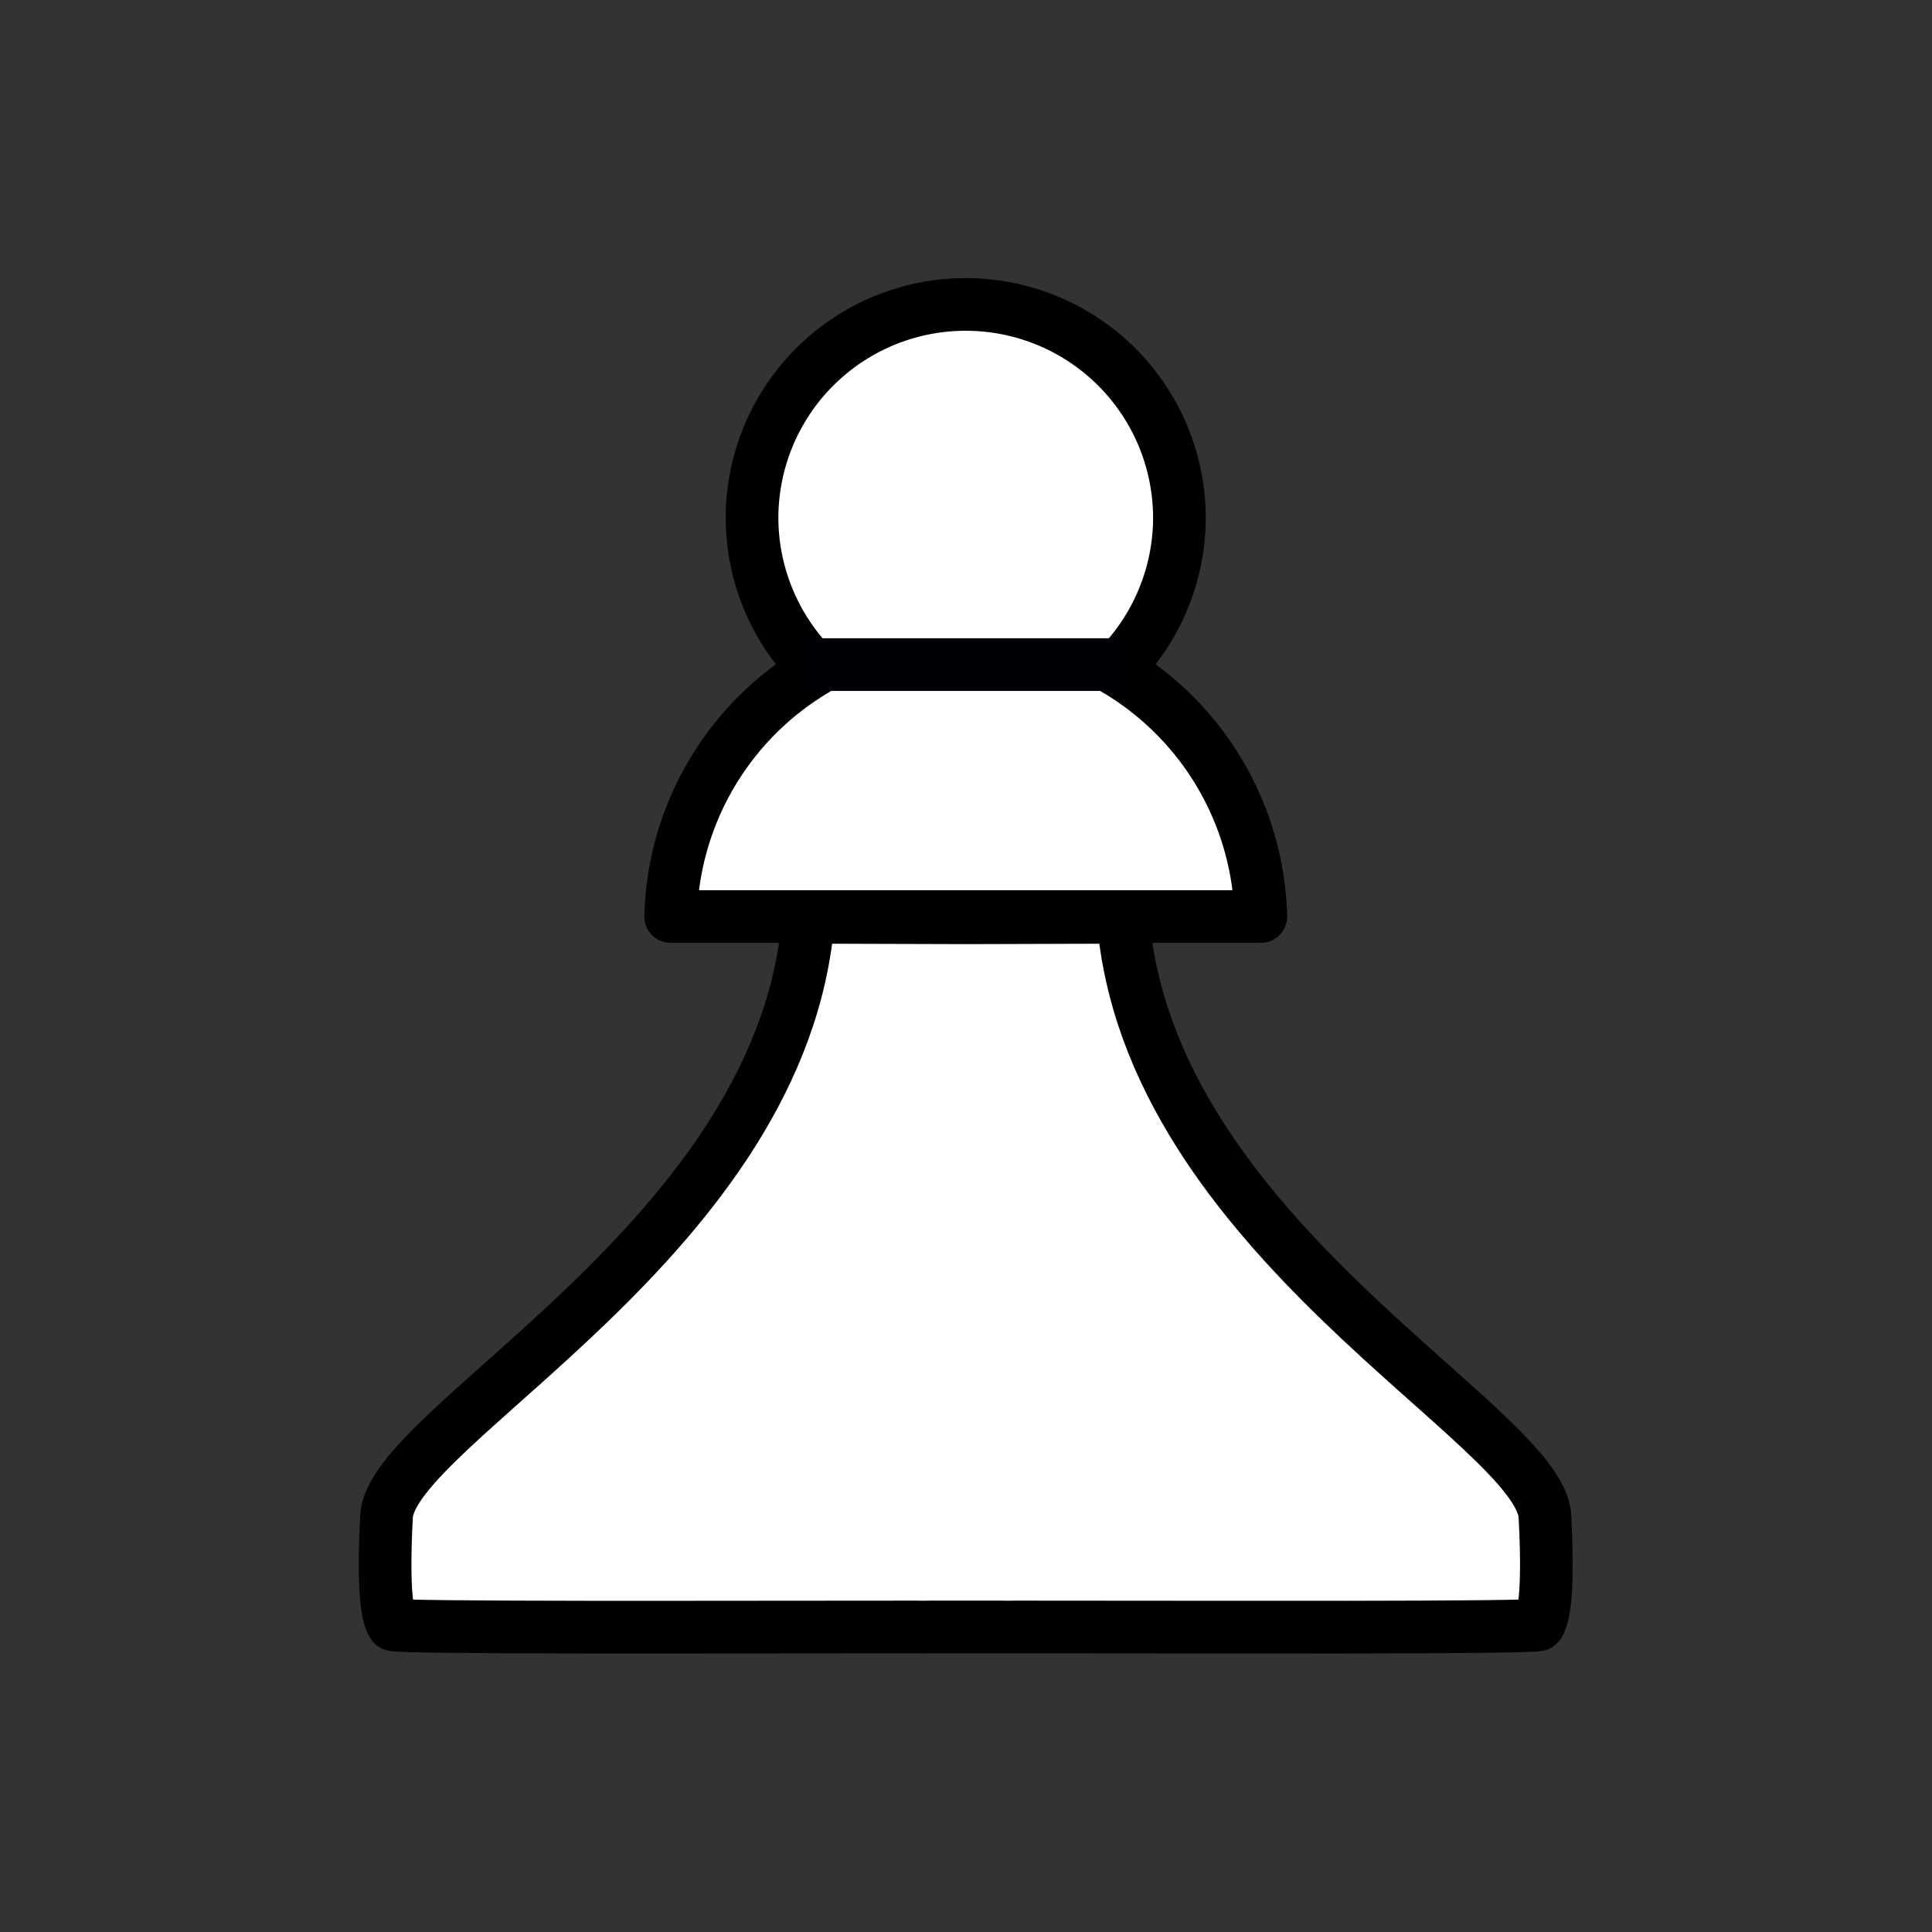 <?xml version="1.0" encoding="UTF-8" standalone="no"?>
<!-- Created with Inkscape (http://www.inkscape.org/) -->

<svg
   xmlns:dc="http://purl.org/dc/elements/1.1/"
   xmlns:cc="http://creativecommons.org/ns#"
   xmlns:rdf="http://www.w3.org/1999/02/22-rdf-syntax-ns#"
   xmlns:svg="http://www.w3.org/2000/svg"
   xmlns="http://www.w3.org/2000/svg"
   xmlns:sodipodi="http://sodipodi.sourceforge.net/DTD/sodipodi-0.dtd"
   xmlns:inkscape="http://www.inkscape.org/namespaces/inkscape"
   width="512"
   height="512"
   viewBox="0 0 512 512"
   version="1.1"
   id="svg5"
   sodipodi:docname="begebies-pieceset.svg"
   inkscape:version="0.92.5 (2060ec1f9f, 2020-04-08)"
   inkscape:export-filename="C:\Users\scott\OneDrive\Documents\Coding\Projects\Current\js-chess\assets\images\begebies-bishop-1.png"
   inkscape:export-xdpi="96"
   inkscape:export-ydpi="96">
  <rect x="0" y="0" width="512" height="512" fill="#333333" stroke="none"/>
  <sodipodi:namedview
     id="namedview7"
     pagecolor="#ffffff"
     bordercolor="#666666"
     borderopacity="1.0"
     inkscape:pageshadow="2"
     inkscape:pageopacity="0.0"
     inkscape:pagecheckerboard="0"
     inkscape:document-units="px"
     showgrid="false"
     inkscape:zoom="0.25"
     inkscape:cx="991.27126"
     inkscape:cy="-775.64243"
     inkscape:window-width="1848"
     inkscape:window-height="1016"
     inkscape:window-x="72"
     inkscape:window-y="27"
     inkscape:window-maximized="1"
     inkscape:current-layer="layer1" />
  <defs
     id="defs2">
    <clipPath
       clipPathUnits="userSpaceOnUse"
       id="clipPath1217">
      <path
         inkscape:connector-curvature="0"
         style="fill:#000000;fill-opacity:1;stroke:#000000;stroke-width:20;stroke-linecap:square;stroke-linejoin:round;stroke-miterlimit:4;stroke-dasharray:none;stroke-opacity:1"
         d="m 1483.439,1857.941 c -51.963,0.088 -96.081,35.309 -103.869,82.928 h 0.059 a 103.901,26.539 0 0 0 -0.021,0.105 103.901,26.539 0 0 0 103.9,26.539 103.901,26.539 0 0 0 103.902,-26.539 103.901,26.539 0 0 0 -0.016,-0.105 h 0.053 c -0.079,-0.48 -0.166,-0.956 -0.252,-1.434 a 103.901,26.539 0 0 0 -0.066,-0.379 c -8.607,-46.744 -52.335,-81.093 -103.689,-81.115 z m 0.07,55.975 c 24.089,0 46.927,1.272 65.453,6.473 a 103.901,26.539 0 0 0 -65.455,-5.953 103.901,26.539 0 0 0 -64.094,5.66 c 18.264,-4.917 40.573,-6.152 64.096,-6.18 z"
         id="path1219" />
    </clipPath>
  </defs>
  <g
     inkscape:label="Layer 1"
     inkscape:groupmode="layer"
     id="layer1">
    <rect
       style="fill:#999999;fill-opacity:1;stroke:#ffffff;stroke-width:13.062;stroke-linecap:square;stroke-linejoin:round;stroke-miterlimit:4;stroke-dasharray:none;stroke-opacity:1"
       id="rect17437"
       width="561.5"
       height="3898.903"
       x="551.565"
       y="2.192" />
    <g
       id="g996"
       transform="translate(-113.81,174.288)">
      <path
         id="path2485-2"
         style="fill:#ffffff;fill-opacity:1;stroke:#000000;stroke-width:15;stroke-linecap:round;stroke-linejoin:round;stroke-miterlimit:4;stroke-dasharray:none;stroke-opacity:1"
         inkscape:transform-center-x="-2.0205424"
         inkscape:transform-center-y="-6.9278815"
         d="m 336.99,634.863 c 33.336,18.843 42.07,30.968 55.118,52.689 22.544,37.527 37.72,80.458 45.019,123.506 8.332,49.142 34.783,148.913 7.568,149.343 -94.195,1.488 -266.308,1.312 -276.227,1.47 -23.13,0.368 -8.462,-19.081 20.989,-66.408 21.556,-34.639 52.408,-63.771 69.16,-100.977 4.786,-10.63 -0.679,-26.272 -15.578,-14.678 -34.555,26.89 -22.79,8.339 -92.726,81.402 -3.9,4.074 -36.072,17.21 -35.22,5.237 0.27,-3.794 16.313,-19.91 5.258,-26.76 -8.378,-5.192 -13.362,19.727 -13.362,19.727 -11.379,15.524 -37.328,-8.348 -40.901,-26.341 -3.535,-17.802 -5.667,-34.097 4.714,-51.637 126.74,-214.152 72.918,-125.596 86.807,-195.018 3.404,-17.013 25.79,26.609 43.972,28.523 20.322,2.139 22.112,-32.596 38.667,-34.762 11.718,-1.533 21.262,29.525 22.026,31.648 56.928,12.853 55.352,13.768 74.715,23.035 z"
         sodipodi:nodetypes="csssssssssssssssscc"
         inkscape:connector-curvature="0" />
      <ellipse
         style="fill:#000000;fill-opacity:1;stroke:none;stroke-width:10;stroke-linecap:round;stroke-linejoin:round;stroke-miterlimit:4;stroke-dasharray:none;stroke-opacity:1"
         id="path11488"
         cx="89.328"
         cy="797.948"
         rx="8.252"
         ry="8.746" />
      <ellipse
         style="fill:#000000;fill-opacity:1;stroke:none;stroke-width:10;stroke-linecap:round;stroke-linejoin:round;stroke-miterlimit:4;stroke-dasharray:none;stroke-opacity:1"
         id="path11488-5"
         cx="169.367"
         cy="694.35"
         rx="12.85"
         ry="11.969" />
      <path
         id="path11804"
         style="fill:#000000;fill-opacity:1;stroke:#000000;stroke-width:5;stroke-linecap:round;stroke-linejoin:round;stroke-miterlimit:4;stroke-dasharray:none;stroke-opacity:1"
         d="m 163.224,679.362 a 18.549,22.609 83.736 0 0 -12.767,23.434 23.617,28.896 83.369 0 1 17.235,-17.8 23.617,28.896 83.369 0 1 21.92,-0.826 18.549,22.609 83.736 0 0 -26.389,-4.808 z"
         inkscape:connector-curvature="0" />
      <path
         id="path11804-7"
         style="fill:#000000;fill-opacity:1;stroke:#000000;stroke-width:5;stroke-linecap:round;stroke-linejoin:round;stroke-miterlimit:4;stroke-dasharray:none;stroke-opacity:1"
         d="m 176.809,611.962 a 18.095,30.594 87.745 0 0 -17.3,22.828 23.044,39.094 87.586 0 1 23.356,-17.34 23.044,39.094 87.586 0 1 29.704,-0.805 18.095,30.594 87.745 0 0 -35.759,-4.684 z"
         inkscape:connector-curvature="0" />
    </g>
    <g
       id="g2607"
       transform="translate(6.714,-53.106)">
      <path
         id="rect20200"
         style="fill:#ffffff;fill-opacity:1;stroke:#000000;stroke-width:15;stroke-linecap:square;stroke-linejoin:round;stroke-miterlimit:4;stroke-dasharray:none;stroke-opacity:1"
         d="m 172.942,1608.194 c -1.096,3.057 -2.207,5.976 -3.325,8.829 l -17.215,12.653 c 1.539,4.949 3.089,9.58 4.647,14.054 -26.517,45.737 -63.973,48.228 -144.611,21.762 l -30.607,22.173 1.026,44.457 38.983,-4.136 c 86.081,1.71 126.802,3.589 155.445,-40.449 28.642,44.039 69.363,42.16 155.445,40.449 l 38.985,4.136 1.026,-44.457 -30.609,-22.173 c -80.637,26.465 -118.092,23.975 -144.609,-21.76 1.559,-4.474 3.107,-9.107 4.646,-14.056 l -17.215,-12.653 c -1.117,-2.853 -2.227,-5.772 -3.323,-8.829 l -4.345,3.193 z"
         inkscape:connector-curvature="0" />
      <path
         style="fill:#ffffff;fill-opacity:1;stroke:#000000;stroke-width:15;stroke-linecap:butt;stroke-linejoin:miter;stroke-miterlimit:4;stroke-dasharray:none;stroke-opacity:1"
         d="m 74.867,1505.448 c 0,0 102.282,87.822 102.437,88.644 0.155,0.822 102.437,-88.644 102.437,-88.644 l -102.437,-146.575 z"
         id="path882"
         inkscape:connector-curvature="0"
         sodipodi:nodetypes="czccc" />
      <ellipse
         ry="29.614"
         rx="30.226"
         cy="1347.703"
         cx="177.286"
         id="path18132"
         style="fill:#ffffff;fill-opacity:1;stroke:#000000;stroke-width:15;stroke-linecap:square;stroke-linejoin:round;stroke-miterlimit:4;stroke-dasharray:none;stroke-opacity:1" />
      <path
         inkscape:connector-curvature="0"
         sodipodi:nodetypes="ccccccc"
         d="m 177.217,1543.616 c -51.963,0.088 -96.082,35.31 -103.87,82.929 h 4.76 c 17.698,-22.899 56.451,-26.904 99.179,-26.954 42.805,0 81.661,4.014 99.391,26.954 h 4.548 c -7.796,-47.667 -51.992,-82.906 -104.008,-82.929 z"
         style="fill:#ffffff;fill-opacity:1;stroke:#000000;stroke-width:15;stroke-linecap:square;stroke-linejoin:round;stroke-miterlimit:4;stroke-dasharray:none;stroke-opacity:1"
         id="path18510" />
      <ellipse
         ry="26.539"
         rx="103.901"
         cy="1626.649"
         cx="177.286"
         id="path19877"
         style="fill:#ffffff;fill-opacity:1;stroke:#000000;stroke-width:15;stroke-linecap:square;stroke-linejoin:round;stroke-miterlimit:4;stroke-dasharray:none;stroke-opacity:1" />
      <path
         inkscape:connector-curvature="0"
         d="m 174.476,1461.281 v 22.104 h -22.204 v 3.811 h 22.204 V 1509.3 h 3.827 v -22.104 H 200.507 v -3.811 h -22.204 v -22.104 z"
         style="fill:#ffffff;fill-opacity:1;stroke:#000000;stroke-width:15;stroke-linecap:square;stroke-linejoin:round;stroke-miterlimit:4;stroke-dasharray:none;stroke-opacity:1"
         id="rect20061" />
    </g>
    <g
       id="g1006"
       transform="matrix(0.928,0,0,0.929,49.862,-134.759)"
       style="stroke-width:16.161;stroke-miterlimit:4;stroke-dasharray:none">
      <rect
         style="fill:#ffffff;fill-opacity:1;stroke:#000000;stroke-width:16.161;stroke-linecap:square;stroke-linejoin:round;stroke-miterlimit:4;stroke-dasharray:none;stroke-opacity:1"
         id="rect26057"
         width="213.022"
         height="173.678"
         x="46.08"
         y="2276.454" />
      <path
         id="rect26271"
         style="fill:#ffffff;stroke:#000000;stroke-width:16.161;stroke-linecap:square;stroke-linejoin:round;stroke-miterlimit:4;stroke-dasharray:none"
         d="M 2.916,2246.855 H 302.266 l -17.916,25.634 H 20.832 Z"
         sodipodi:nodetypes="ccccc"
         inkscape:connector-curvature="0" />
      <path
         id="rect26273"
         style="fill:#ffffff;fill-opacity:1;stroke:#000000;stroke-width:16.161;stroke-linecap:square;stroke-linejoin:round;stroke-miterlimit:4;stroke-dasharray:none;stroke-opacity:1"
         d="m 2.916,2167.054 v 79.8 H 302.267 v -79.8 H 257.527 v 46.806 h -70.039 v -46.806 h -70.057 v 46.806 H 47.392 v -46.806 z"
         inkscape:connector-curvature="0" />
      <path
         id="path26586"
         style="fill:#ffffff;stroke:#000000;stroke-width:16.161;stroke-linecap:square;stroke-linejoin:round;stroke-miterlimit:4;stroke-dasharray:none"
         d="M 4.551,2482.803 H 300.631 l -17.72,-32.095 H 22.271 Z"
         sodipodi:nodetypes="ccccc"
         inkscape:connector-curvature="0" />
      <rect
         style="fill:#ffffff;fill-opacity:1;stroke:#000000;stroke-width:16.161;stroke-linecap:square;stroke-linejoin:round;stroke-miterlimit:4;stroke-dasharray:none;stroke-opacity:1"
         id="rect26588"
         width="295.052"
         height="45.161"
         x="5.065"
         y="2485.245" />
      <rect
         style="fill:#ffffff;fill-opacity:1;stroke:#000000;stroke-width:16.161;stroke-linecap:square;stroke-linejoin:round;stroke-miterlimit:4;stroke-dasharray:none;stroke-opacity:1"
         id="rect26590"
         width="355.456"
         height="36.501"
         x="-25.137"
         y="2528.898" />
    </g>
    <g
       id="g1042"
       transform="translate(-3.028,24.428)">
      <path
         sodipodi:nodetypes="ccccccc"
         inkscape:connector-curvature="0"
         id="path934"
         d="m 380.016,2606.784 c -56.161,-11.077 -115.998,-16.773 -176.382,-16.792 -60.397,0.075 -120.226,5.83 -176.357,16.964 l 23.431,53.366 c 53.807,-10.114 95.434,-11.754 152.926,-11.822 57.508,0.136 99.181,1.492 152.951,11.675 z"
         style="fill:#ffffff;fill-opacity:1;stroke:#000000;stroke-width:15;stroke-linecap:square;stroke-miterlimit:4;stroke-dasharray:none;stroke-opacity:1" />
      <path
         style="fill:#ffffff;fill-opacity:1;stroke:#000000;stroke-width:15;stroke-linecap:round;stroke-linejoin:round;stroke-miterlimit:4;stroke-dasharray:none;stroke-opacity:1"
         d="m 371.905,2762.515 c -53.579,11.077 -110.664,16.773 -168.271,16.792 -57.62,-0.075 -114.697,-5.83 -168.247,-16.964 l 22.353,-53.367 c 152.448,-44.38 153.888,-44.584 291.812,0.147 z"
         id="path980"
         inkscape:connector-curvature="0"
         sodipodi:nodetypes="cccccc" />
      <path
         style="fill:#ffffff;fill-opacity:1;stroke:#000000;stroke-width:15;stroke-linecap:square;stroke-miterlimit:4;stroke-dasharray:none;stroke-opacity:1"
         d="m 356.585,2660.176 a 417.04,205.064 0 0 0 -152.95,-14.339 417.04,205.064 0 0 0 -152.928,14.486 l 6.986,48.622 a 417.04,205.064 0 0 1 145.942,-13.146 417.04,205.064 0 0 1 145.916,13.325 z"
         id="path938"
         inkscape:connector-curvature="0" />
      <ellipse
         cx="203.647"
         cy="2761.42"
         rx="167.325"
         ry="24.118"
         id="path982"
         style="fill:#ffffff;fill-opacity:1;stroke:#000000;stroke-width:15;stroke-linecap:square;stroke-miterlimit:4;stroke-dasharray:none;stroke-opacity:1" />
      <path
         sodipodi:nodetypes="cccc"
         inkscape:connector-curvature="0"
         id="path984"
         d="m 23.548,2601.225 -4.846,-137.626 83.519,129.883 z"
         style="fill:#ffffff;fill-opacity:1;stroke:#000000;stroke-width:15;stroke-linecap:round;stroke-linejoin:round;stroke-miterlimit:4;stroke-dasharray:none;stroke-opacity:1" />
      <path
         style="fill:#ffffff;fill-opacity:1;stroke:#000000;stroke-width:15;stroke-linecap:round;stroke-linejoin:round;stroke-miterlimit:4;stroke-dasharray:none;stroke-opacity:1"
         d="m 102.22,2593.482 7.057,-162.398 62.675,157.601 z"
         id="path987"
         inkscape:connector-curvature="0"
         sodipodi:nodetypes="cccc" />
      <path
         style="fill:#ffffff;fill-opacity:1;stroke:#000000;stroke-width:15;stroke-linecap:round;stroke-linejoin:round;stroke-miterlimit:4;stroke-dasharray:none;stroke-opacity:1"
         d="m 382.016,2600.784 4.846,-135.626 -83.519,129.883 z"
         id="path993"
         inkscape:connector-curvature="0"
         sodipodi:nodetypes="cccc" />
      <path
         sodipodi:nodetypes="cccc"
         inkscape:connector-curvature="0"
         id="path995"
         d="m 303.344,2595.041 -7.057,-162.398 -62.675,157.601 z"
         style="fill:#ffffff;fill-opacity:1;stroke:#000000;stroke-width:15;stroke-linecap:round;stroke-linejoin:round;stroke-miterlimit:4;stroke-dasharray:none;stroke-opacity:1" />
      <path
         style="fill:#ffffff;fill-opacity:1;stroke:#000000;stroke-width:15;stroke-linecap:round;stroke-linejoin:round;stroke-miterlimit:4;stroke-dasharray:none;stroke-opacity:1"
         d="M 233.611,2590.244 200.696,2398.685 171.953,2588.685 Z"
         id="path1003"
         inkscape:connector-curvature="0"
         sodipodi:nodetypes="cccc" />
      <ellipse
         cy="2457.93"
         cx="15.795"
         id="path1009"
         style="fill:#ffffff;fill-opacity:1;stroke:#000000;stroke-width:15;stroke-linecap:round;stroke-linejoin:round;stroke-miterlimit:4;stroke-dasharray:none;stroke-opacity:1"
         rx="17.762"
         ry="17.778" />
      <ellipse
         style="fill:#ffffff;fill-opacity:1;stroke:#000000;stroke-width:15;stroke-linecap:round;stroke-linejoin:round;stroke-miterlimit:4;stroke-dasharray:none;stroke-opacity:1"
         id="circle1011"
         cx="107.754"
         cy="2424.832"
         rx="17.762"
         ry="17.778" />
      <ellipse
         transform="scale(-1,1)"
         style="fill:#ffffff;fill-opacity:1;stroke:#000000;stroke-width:15;stroke-linecap:round;stroke-linejoin:round;stroke-miterlimit:4;stroke-dasharray:none;stroke-opacity:1"
         id="circle1017"
         cx="-388.832"
         cy="2459.473"
         rx="17.762"
         ry="17.778" />
      <ellipse
         transform="scale(-1,1)"
         cy="2426.376"
         cx="-296.872"
         id="circle1019"
         style="fill:#ffffff;fill-opacity:1;stroke:#000000;stroke-width:15;stroke-linecap:round;stroke-linejoin:round;stroke-miterlimit:4;stroke-dasharray:none;stroke-opacity:1"
         rx="17.762"
         ry="17.778" />
      <ellipse
         cy="2398.467"
         cx="200.921"
         id="circle1027"
         style="fill:#ffffff;fill-opacity:1;stroke:#000000;stroke-width:15;stroke-linecap:round;stroke-linejoin:round;stroke-miterlimit:4;stroke-dasharray:none;stroke-opacity:1"
         rx="17.762"
         ry="17.778" />
    </g>
    <g
       style="fill:#000000;fill-opacity:1;stroke:#ffffff;stroke-width:23.119;stroke-miterlimit:4;stroke-dasharray:none;stroke-opacity:1"
       transform="matrix(0.865,0,0,0.865,603.243,718.177)"
       id="g1073">
      <path
         style="opacity:1;fill:#000000;fill-opacity:1;stroke:#ffffff;stroke-width:23.119;stroke-linecap:square;stroke-miterlimit:4;stroke-dasharray:none;stroke-opacity:1"
         d="m 470.051,2594.849 c -64.948,-12.798 -134.146,-19.38 -203.977,-19.402 -69.847,0.087 -139.036,6.736 -203.948,19.6 l 27.096,61.66 c 62.225,-11.685 110.365,-13.581 176.852,-13.659 66.505,0.157 114.698,1.723 176.881,13.489 z"
         id="path1045"
         inkscape:connector-curvature="0"
         sodipodi:nodetypes="ccccccc" />
      <path
         sodipodi:nodetypes="cccccc"
         inkscape:connector-curvature="0"
         id="path1047"
         d="m 460.671,2774.782 c -61.961,12.798 -127.977,19.38 -194.597,19.402 -66.635,-0.087 -132.642,-6.736 -194.57,-19.6 l 25.85,-61.66 c 176.299,-51.277 177.965,-51.513 337.466,0.17 z"
         style="opacity:1;fill:#000000;fill-opacity:1;stroke:#ffffff;stroke-width:23.119;stroke-linecap:round;stroke-linejoin:round;stroke-miterlimit:4;stroke-dasharray:none;stroke-opacity:1" />
      <path
         inkscape:connector-curvature="0"
         id="path1049"
         d="m 442.955,2656.538 a 482.287,236.933 0 0 0 -176.879,-16.568 482.287,236.933 0 0 0 -176.854,16.737 l 8.079,56.179 a 482.287,236.933 0 0 1 168.775,-15.189 482.287,236.933 0 0 1 168.745,15.396 z"
         style="opacity:1;fill:#000000;fill-opacity:1;stroke:#ffffff;stroke-width:23.119;stroke-linecap:square;stroke-miterlimit:4;stroke-dasharray:none;stroke-opacity:1" />
      <ellipse
         style="opacity:1;fill:#000000;fill-opacity:1;stroke:#ffffff;stroke-width:23.119;stroke-linecap:square;stroke-miterlimit:4;stroke-dasharray:none;stroke-opacity:1"
         id="ellipse1051"
         ry="27.866"
         rx="193.503"
         cy="2773.518"
         cx="266.089" />
      <path
         style="opacity:1;fill:#000000;fill-opacity:1;stroke:#ffffff;stroke-width:23.119;stroke-linecap:round;stroke-linejoin:round;stroke-miterlimit:4;stroke-dasharray:none;stroke-opacity:1"
         d="m 60.126,2593.048 -7.917,-186.744 96.585,173.176 z"
         id="path1053"
         inkscape:connector-curvature="0"
         sodipodi:nodetypes="cccc" />
      <path
         sodipodi:nodetypes="cccc"
         inkscape:connector-curvature="0"
         id="path1055"
         d="m 148.794,2579.48 19.726,-187.636 60.917,182.093 z"
         style="opacity:1;fill:#000000;fill-opacity:1;stroke:#ffffff;stroke-width:23.119;stroke-linecap:round;stroke-linejoin:round;stroke-miterlimit:4;stroke-dasharray:none;stroke-opacity:1" />
      <path
         sodipodi:nodetypes="cccc"
         inkscape:connector-curvature="0"
         id="path1057"
         d="m 470.051,2594.849 7.917,-186.744 -96.585,173.176 z"
         style="opacity:1;fill:#000000;fill-opacity:1;stroke:#ffffff;stroke-width:23.119;stroke-linecap:round;stroke-linejoin:round;stroke-miterlimit:4;stroke-dasharray:none;stroke-opacity:1" />
      <path
         style="opacity:1;fill:#000000;fill-opacity:1;stroke:#ffffff;stroke-width:23.119;stroke-linecap:round;stroke-linejoin:round;stroke-miterlimit:4;stroke-dasharray:none;stroke-opacity:1"
         d="m 381.383,2581.281 -19.726,-187.636 -60.917,182.093 z"
         id="path1059"
         inkscape:connector-curvature="0"
         sodipodi:nodetypes="cccc" />
      <path
         sodipodi:nodetypes="cccc"
         inkscape:connector-curvature="0"
         id="path1061"
         d="m 300.741,2575.739 -38.064,-221.329 -33.24,219.527 z"
         style="opacity:1;fill:#000000;fill-opacity:1;stroke:#ffffff;stroke-width:23.119;stroke-linecap:round;stroke-linejoin:round;stroke-miterlimit:4;stroke-dasharray:none;stroke-opacity:1" />
      <circle
         style="opacity:1;fill:#000000;fill-opacity:1;stroke:#ffffff;stroke-width:23.119;stroke-linecap:round;stroke-linejoin:round;stroke-miterlimit:4;stroke-dasharray:none;stroke-opacity:1"
         id="circle1063"
         cx="48.847"
         cy="2399.753"
         r="20.541" />
      <circle
         r="20.541"
         cy="2384.62"
         cx="166.758"
         id="circle1065"
         style="opacity:1;fill:#000000;fill-opacity:1;stroke:#ffffff;stroke-width:23.119;stroke-linecap:round;stroke-linejoin:round;stroke-miterlimit:4;stroke-dasharray:none;stroke-opacity:1" />
      <circle
         r="20.541"
         cy="2401.537"
         cx="-480.246"
         id="circle1067"
         style="opacity:1;fill:#000000;fill-opacity:1;stroke:#ffffff;stroke-width:23.119;stroke-linecap:round;stroke-linejoin:round;stroke-miterlimit:4;stroke-dasharray:none;stroke-opacity:1"
         transform="scale(-1,1)" />
      <circle
         style="opacity:1;fill:#000000;fill-opacity:1;stroke:#ffffff;stroke-width:23.119;stroke-linecap:round;stroke-linejoin:round;stroke-miterlimit:4;stroke-dasharray:none;stroke-opacity:1"
         id="circle1069"
         cx="-362.335"
         cy="2386.404"
         r="20.541"
         transform="scale(-1,1)" />
      <circle
         style="opacity:1;fill:#000000;fill-opacity:1;stroke:#ffffff;stroke-width:23.119;stroke-linecap:round;stroke-linejoin:round;stroke-miterlimit:4;stroke-dasharray:none;stroke-opacity:1"
         id="circle1071"
         cx="262.936"
         cy="2354.157"
         r="20.541" />
    </g>
    <g
       id="g2169"
       transform="translate(-54.118,2896.261)">
      <ellipse
         ry="76.074"
         rx="35.3"
         cy="172.308"
         cx="256"
         id="path1150"
         style="fill:#ffffff;fill-opacity:1;stroke:#000000;stroke-width:15;stroke-linecap:round;stroke-linejoin:round;stroke-miterlimit:4;stroke-dasharray:none;stroke-opacity:1" />
      <path
         id="path2158"
         style="fill:#ffffff;stroke:#000000;stroke-width:18.876;stroke-linecap:square;stroke-linejoin:round"
         d="m 265.68,348.092 c 37.211,106.006 91.214,78.683 114.749,20.832 32.052,-78.785 103.356,-115.83 76.12,-167.965 -27.236,-52.135 -92.042,-61.461 -144.749,-20.832 -52.707,40.63 -66.058,111.167 -46.12,167.965 z"
         sodipodi:nodetypes="sssss" />
      <path
         id="path1100"
         style="fill:#ffffff;stroke:#000000;stroke-width:18.876;stroke-linecap:square;stroke-linejoin:round"
         d="M 247.727,348.092 C 210.516,454.098 156.513,426.775 132.978,368.924 100.926,290.139 29.623,253.094 56.858,200.959 84.094,148.825 148.9,139.498 201.607,180.128 254.314,220.757 267.665,291.294 247.727,348.092 Z"
         sodipodi:nodetypes="sssss" />
      <g
         style="stroke-width:21.571;stroke-miterlimit:4;stroke-dasharray:none"
         transform="matrix(0.817,0,0,0.592,52.204,-1608.3)"
         id="g1123">
        <path
           sodipodi:nodetypes="ccccccc"
           inkscape:connector-curvature="0"
           id="path1075"
           d="m 439.074,3252.591 c -60.535,-11.928 -125.032,-18.063 -190.118,-18.083 -65.101,0.081 -129.589,6.278 -190.091,18.268 l 25.255,57.47 c 57.997,-10.891 102.866,-12.658 164.836,-12.731 61.986,0.147 106.905,1.606 164.863,12.573 z"
           style="opacity:1;fill:#ffffff;fill-opacity:1;stroke:#000000;stroke-width:21.571;stroke-linecap:square;stroke-miterlimit:4;stroke-dasharray:none;stroke-opacity:1" />
        <path
           style="opacity:1;fill:#ffffff;fill-opacity:1;stroke:#000000;stroke-width:21.571;stroke-linecap:round;stroke-linejoin:round;stroke-miterlimit:4;stroke-dasharray:none;stroke-opacity:1"
           d="m 430.331,3420.296 c -57.751,11.928 -119.282,18.063 -181.375,18.083 -62.107,-0.081 -123.63,-6.278 -181.35,-18.268 l 24.094,-57.47 c 164.32,-47.792 165.873,-48.012 314.537,0.158 z"
           id="path1077"
           inkscape:connector-curvature="0"
           sodipodi:nodetypes="cccccc" />
        <path
           style="opacity:1;fill:#ffffff;fill-opacity:1;stroke:#000000;stroke-width:21.571;stroke-linecap:square;stroke-miterlimit:4;stroke-dasharray:none;stroke-opacity:1"
           d="m 413.819,3310.088 a 449.518,220.832 0 0 0 -164.861,-15.442 449.518,220.832 0 0 0 -164.838,15.6 l 7.53,52.361 a 449.518,220.832 0 0 1 157.308,-14.157 449.518,220.832 0 0 1 157.28,14.35 z"
           id="path1079"
           inkscape:connector-curvature="0" />
        <ellipse
           cx="248.97"
           cy="3419.118"
           rx="180.356"
           ry="25.973"
           id="ellipse1081"
           style="opacity:1;fill:#ffffff;fill-opacity:1;stroke:#000000;stroke-width:21.571;stroke-linecap:square;stroke-miterlimit:4;stroke-dasharray:none;stroke-opacity:1" />
      </g>
      <path
         id="rect20061-3"
         style="fill:#ffffff;fill-opacity:1;stroke:#000000;stroke-width:15;stroke-linecap:square;stroke-linejoin:round;stroke-miterlimit:4;stroke-dasharray:none;stroke-opacity:1"
         d="m 254.501,46.706 v 17.403 h -17.397 v 3.001 h 17.397 v 17.403 h 2.998 v -17.403 h 17.397 v -3.001 H 257.499 V 46.706 Z"
         inkscape:connector-curvature="0" />
    </g>
    <g
       style="fill:#000000;fill-opacity:1;stroke:#ffffff;stroke-width:24.152;stroke-miterlimit:4;stroke-dasharray:none;stroke-opacity:1"
       transform="matrix(0.828,0,0,0.828,620.051,789.05)"
       id="g1215">
      <ellipse
         style="opacity:1;fill:#000000;fill-opacity:1;stroke:#ffffff;stroke-width:24.152;stroke-linecap:round;stroke-linejoin:round;stroke-miterlimit:4;stroke-dasharray:none;stroke-opacity:1"
         id="ellipse1195"
         cx="256"
         cy="3121.498"
         rx="28.059"
         ry="45.688" />
      <path
         style="opacity:1;fill:#000000;fill-opacity:1;stroke:#ffffff;stroke-width:24.152;stroke-linecap:round;stroke-linejoin:round;stroke-miterlimit:4;stroke-dasharray:none;stroke-opacity:1"
         d="m 138.881,3095.314 c -77.104,-6e-4 -139.609,56.766 -139.608,126.79 3.2838e-4,70.023 62.505,96.788 139.608,96.787 47.302,-0.049 91.359,8.153 117.055,-27.915 25.72,36.103 69.837,27.907 117.185,27.915 77.102,-6e-4 139.605,-26.765 139.605,-96.787 10e-4,-70.023 -62.502,-126.79 -139.605,-126.79 -47.303,0.048 -91.361,21.846 -117.057,57.915 -25.72,-36.103 -69.835,-57.906 -117.183,-57.915 z"
         id="path1197"
         inkscape:connector-curvature="0"
         sodipodi:nodetypes="ccccccccc" />
      <g
         id="g1207"
         transform="matrix(0.987,0,0,0.714,9.847,983.781)"
         style="fill:#000000;fill-opacity:1;stroke:#ffffff;stroke-width:28.761;stroke-miterlimit:4;stroke-dasharray:none;stroke-opacity:1">
        <path
           style="opacity:1;fill:#000000;fill-opacity:1;stroke:#ffffff;stroke-width:28.761;stroke-linecap:square;stroke-miterlimit:4;stroke-dasharray:none;stroke-opacity:1"
           d="m 439.074,3252.591 c -60.535,-11.928 -125.032,-18.063 -190.118,-18.083 -65.101,0.081 -129.589,6.278 -190.091,18.268 l 25.255,57.47 c 57.997,-10.891 102.866,-12.658 164.836,-12.731 61.986,0.147 106.905,1.606 164.863,12.573 z"
           id="path1199"
           inkscape:connector-curvature="0"
           sodipodi:nodetypes="ccccccc" />
        <path
           sodipodi:nodetypes="cccccc"
           inkscape:connector-curvature="0"
           id="path1201"
           d="m 430.331,3420.296 c -57.751,11.928 -119.282,18.063 -181.375,18.083 -62.107,-0.081 -123.63,-6.278 -181.35,-18.268 l 24.094,-57.47 c 164.32,-47.792 165.873,-48.012 314.537,0.158 z"
           style="opacity:1;fill:#000000;fill-opacity:1;stroke:#ffffff;stroke-width:28.761;stroke-linecap:round;stroke-linejoin:round;stroke-miterlimit:4;stroke-dasharray:none;stroke-opacity:1" />
        <path
           inkscape:connector-curvature="0"
           id="path1203"
           d="m 413.819,3310.088 a 449.518,220.832 0 0 0 -164.861,-15.442 449.518,220.832 0 0 0 -164.838,15.6 l 7.53,52.361 a 449.518,220.832 0 0 1 157.308,-14.157 449.518,220.832 0 0 1 157.28,14.35 z"
           style="opacity:1;fill:#000000;fill-opacity:1;stroke:#ffffff;stroke-width:28.761;stroke-linecap:square;stroke-miterlimit:4;stroke-dasharray:none;stroke-opacity:1" />
        <ellipse
           style="opacity:1;fill:#000000;fill-opacity:1;stroke:#ffffff;stroke-width:28.761;stroke-linecap:square;stroke-miterlimit:4;stroke-dasharray:none;stroke-opacity:1"
           id="ellipse1205"
           ry="25.973"
           rx="180.356"
           cy="3419.118"
           cx="248.97" />
      </g>
      <path
         style="fill:#000000;fill-opacity:1;stroke:#ffffff;stroke-width:24.152;stroke-linecap:butt;stroke-linejoin:miter;stroke-miterlimit:4;stroke-dasharray:none;stroke-opacity:1"
         d="m 256.054,3280.747 v -121.226 c 0,-16.8 -11.826,-21.779 -11.826,-21.779"
         id="path1209"
         inkscape:connector-curvature="0"
         sodipodi:nodetypes="csc" />
      <path
         sodipodi:nodetypes="csc"
         inkscape:connector-curvature="0"
         id="path1211"
         d="m 257.176,3292.017 v -133.058 c 0,-16.8 11.826,-21.779 11.826,-21.779"
         style="fill:#000000;fill-opacity:1;stroke:#ffffff;stroke-width:24.152;stroke-linecap:butt;stroke-linejoin:miter;stroke-miterlimit:4;stroke-dasharray:none;stroke-opacity:1" />
      <path
         inkscape:connector-curvature="0"
         d="m 254.189,3025.492 v 21.011 h -21.013 v 3.623 h 21.013 v 21.011 h 3.621 v -21.011 h 21.013 v -3.623 H 257.811 v -21.011 z"
         style="fill:#000000;fill-opacity:1;stroke:#ffffff;stroke-width:24.152;stroke-linecap:square;stroke-linejoin:round;stroke-miterlimit:4;stroke-dasharray:none;stroke-opacity:1"
         id="path1213" />
    </g>
    <g
       id="g1243"
       transform="matrix(1.12,0,0,1.12,-30.792,-30.773)"
       style="stroke-width:12.461;stroke-miterlimit:4;stroke-dasharray:none">
      <circle
         id="path13991"
         style="fill:#ffffff;fill-opacity:1;stroke:none;stroke-width:12.461;stroke-miterlimit:4;stroke-dasharray:none"
         cx="291.494"
         cy="185.905"
         r="1.09" />
      <path
         style="fill:#ffffff;fill-opacity:1;stroke:#000000;stroke-width:12.461;stroke-linecap:butt;stroke-linejoin:miter;stroke-miterlimit:4;stroke-dasharray:none;stroke-opacity:1"
         d="m 218.994,185.079 72.928,-0.324"
         id="path13993"
         inkscape:connector-curvature="0" />
      <path
         inkscape:connector-curvature="0"
         d="m 256,99.51 a 50.564,50.564 0 0 0 -50.564,50.564 50.564,50.564 0 0 0 15.069,35.83 69.916,69.916 0 0 0 -34.322,58.438 H 325.817 A 69.916,69.916 0 0 0 291.494,185.905 50.564,50.564 0 0 0 306.564,150.074 50.564,50.564 0 0 0 256,99.51 Z"
         style="fill:#ffffff;fill-opacity:1;stroke:#000000;stroke-width:12.461;stroke-linecap:round;stroke-linejoin:round;stroke-miterlimit:4;stroke-dasharray:none;stroke-opacity:1"
         id="path13698" />
      <path
         inkscape:connector-curvature="0"
         d="m 218.783,244.529 c -5.834,75.521 -98.697,120.116 -99.831,141.751 -0.916,17.467 0.178,23.727 1.501,25.62 0.59,0.844 80.694,0.532 123.686,0.542 0.996,0.044 2.362,0.017 3.665,-0.001 2.244,0.001 6.243,-0.008 8.197,-0.004 1.954,-0.004 5.952,0.006 8.197,0.004 1.303,0.019 2.668,0.045 3.663,0.001 42.992,-0.011 123.098,0.301 123.688,-0.542 1.323,-1.893 2.417,-8.153 1.501,-25.62 -1.134,-21.635 -93.997,-66.23 -99.831,-141.751 L 256,244.642 Z"
         style="fill:#ffffff;fill-opacity:1;stroke:#000000;stroke-width:12.461;stroke-linecap:square;stroke-linejoin:miter;stroke-miterlimit:4;stroke-dasharray:none;stroke-opacity:1"
         id="path14108" />
      <path
         inkscape:connector-curvature="0"
         id="path1222"
         d="m 217.988,184.734 76.023,7.7e-4"
         style="fill:none;stroke:#000004;stroke-width:12.461;stroke-linecap:butt;stroke-linejoin:miter;stroke-miterlimit:4;stroke-dasharray:none;stroke-opacity:1" />
    </g>
    <g
       style="fill:#000000;fill-opacity:1;stroke:#ffffff;stroke-width:16.614;stroke-miterlimit:4;stroke-dasharray:none;stroke-opacity:1"
       transform="matrix(1.204,0,0,1.204,507.818,452.732)"
       id="g927">
      <circle
         r="1.09"
         cy="185.905"
         cx="291.494"
         style="fill:#000000;fill-opacity:1;stroke:#ffffff;stroke-width:16.614;stroke-miterlimit:4;stroke-dasharray:none;stroke-opacity:1"
         id="circle917" />
      <path
         inkscape:connector-curvature="0"
         id="path919"
         d="m 218.994,185.079 72.928,-0.324"
         style="fill:#000000;fill-opacity:1;stroke:#ffffff;stroke-width:16.614;stroke-linecap:butt;stroke-linejoin:miter;stroke-miterlimit:4;stroke-dasharray:none;stroke-opacity:1" />
      <path
         id="path921"
         style="fill:#000000;fill-opacity:1;stroke:#ffffff;stroke-width:16.614;stroke-linecap:round;stroke-linejoin:round;stroke-miterlimit:4;stroke-dasharray:none;stroke-opacity:1"
         d="m 256,99.51 a 50.564,50.564 0 0 0 -50.564,50.564 50.564,50.564 0 0 0 15.069,35.83 69.916,69.916 0 0 0 -34.322,58.438 H 325.817 A 69.916,69.916 0 0 0 291.494,185.905 50.564,50.564 0 0 0 306.564,150.074 50.564,50.564 0 0 0 256,99.51 Z"
         inkscape:connector-curvature="0" />
      <path
         id="path923"
         style="fill:#000000;fill-opacity:1;stroke:#ffffff;stroke-width:16.614;stroke-linecap:square;stroke-linejoin:miter;stroke-miterlimit:4;stroke-dasharray:none;stroke-opacity:1"
         d="m 218.783,244.529 c -5.834,75.521 -98.697,120.116 -99.831,141.751 -0.916,17.467 0.178,23.727 1.501,25.62 0.59,0.844 80.694,0.532 123.686,0.542 0.996,0.044 2.362,0.017 3.665,-0.001 2.244,0.001 6.243,-0.008 8.197,-0.004 1.954,-0.004 5.952,0.006 8.197,0.004 1.303,0.019 2.668,0.045 3.663,0.001 42.992,-0.011 123.098,0.301 123.688,-0.542 1.323,-1.893 2.417,-8.153 1.501,-25.62 -1.134,-21.635 -93.997,-66.23 -99.831,-141.751 L 256,244.642 Z"
         inkscape:connector-curvature="0" />
      <path
         style="fill:#000000;fill-opacity:1;stroke:#ffffff;stroke-width:16.614;stroke-linecap:butt;stroke-linejoin:miter;stroke-miterlimit:4;stroke-dasharray:none;stroke-opacity:1"
         d="m 217.988,184.734 76.023,7.7e-4"
         id="path925"
         inkscape:connector-curvature="0" />
    </g>
    <g
       id="g1272"
       transform="translate(39,-21.887)">
      <path
         inkscape:connector-curvature="0"
         sodipodi:nodetypes="csssssssssssssssscc"
         d="m 868.989,1152.75 c 33.336,18.843 42.07,30.968 55.118,52.689 22.544,37.527 37.72,80.458 45.019,123.506 8.332,49.142 34.783,148.913 7.568,149.343 -94.195,1.488 -266.308,1.312 -276.227,1.47 -23.13,0.368 -8.462,-19.081 20.989,-66.408 21.556,-34.639 52.408,-63.771 69.16,-100.977 4.786,-10.63 -0.679,-26.272 -15.578,-14.678 -34.555,26.89 -22.79,8.339 -92.726,81.402 -3.9,4.074 -36.072,17.21 -35.22,5.238 0.27,-3.794 16.313,-19.91 5.258,-26.76 -8.378,-5.192 -13.362,19.727 -13.362,19.727 -11.379,15.524 -37.328,-8.348 -40.901,-26.341 -3.535,-17.802 -5.667,-34.097 4.714,-51.637 126.74,-214.152 72.918,-125.596 86.807,-195.018 3.404,-17.013 25.79,26.609 43.972,28.523 20.322,2.139 22.112,-32.596 38.667,-34.762 11.718,-1.533 21.262,29.525 22.026,31.648 56.928,12.853 55.352,13.768 74.715,23.035 z"
         inkscape:transform-center-y="-6.9278815"
         inkscape:transform-center-x="-2.0205424"
         style="fill:#000000;fill-opacity:1;stroke:#ffffff;stroke-width:20;stroke-linecap:round;stroke-linejoin:round;stroke-miterlimit:4;stroke-dasharray:none;stroke-opacity:1"
         id="path929" />
      <ellipse
         ry="8.746"
         rx="8.252"
         cy="1315.835"
         cx="621.327"
         id="ellipse931"
         style="fill:#ffffff;fill-opacity:1;stroke:none;stroke-width:10;stroke-linecap:round;stroke-linejoin:round;stroke-miterlimit:4;stroke-dasharray:none;stroke-opacity:1" />
      <ellipse
         ry="11.969"
         rx="12.85"
         cy="1212.237"
         cx="701.367"
         id="ellipse933"
         style="fill:#ffffff;fill-opacity:1;stroke:none;stroke-width:10;stroke-linecap:round;stroke-linejoin:round;stroke-miterlimit:4;stroke-dasharray:none;stroke-opacity:1" />
      <path
         inkscape:connector-curvature="0"
         d="m 695.224,1197.248 a 18.549,22.609 83.736 0 0 -12.767,23.434 23.617,28.896 83.369 0 1 17.235,-17.8 23.617,28.896 83.369 0 1 21.92,-0.826 18.549,22.609 83.736 0 0 -26.389,-4.808 z"
         style="fill:#ffffff;fill-opacity:1;stroke:#ffffff;stroke-width:10;stroke-linecap:round;stroke-linejoin:round;stroke-miterlimit:4;stroke-dasharray:none;stroke-opacity:1"
         id="path935" />
      <path
         id="path11804-7-3"
         style="fill:#000000;fill-opacity:1;stroke:#ffffff;stroke-width:10;stroke-linecap:round;stroke-linejoin:round;stroke-miterlimit:4;stroke-dasharray:none;stroke-opacity:1"
         d="m 703.303,1132.971 a 18.095,30.594 87.745 0 0 -17.3,22.828 23.044,39.094 87.586 0 1 23.356,-17.34 23.044,39.094 87.586 0 1 29.704,-0.805 18.095,30.594 87.745 0 0 -35.759,-4.684 z"
         inkscape:connector-curvature="0" />
    </g>
    <g
       id="g1020"
       transform="matrix(0.928,0,0,0.929,686.434,180.3)"
       style="fill:#000000;fill-opacity:1;stroke:#ffffff;stroke-width:1.077;stroke-opacity:1">
      <rect
         y="2276.454"
         x="46.08"
         height="173.678"
         width="213.022"
         id="rect1008"
         style="fill:#000000;fill-opacity:1;stroke:#ffffff;stroke-width:21.548;stroke-linecap:square;stroke-linejoin:round;stroke-miterlimit:4;stroke-dasharray:none;stroke-opacity:1" />
      <path
         inkscape:connector-curvature="0"
         sodipodi:nodetypes="ccccc"
         d="M 2.916,2246.855 H 302.266 l -17.916,25.634 H 20.832 Z"
         style="fill:#000000;fill-opacity:1;stroke:#ffffff;stroke-width:21.548;stroke-linecap:square;stroke-linejoin:round;stroke-miterlimit:4;stroke-dasharray:none;stroke-opacity:1"
         id="path1010" />
      <path
         inkscape:connector-curvature="0"
         d="m 2.916,2167.054 v 79.8 H 302.267 v -79.8 H 257.527 v 46.806 h -70.039 v -46.806 h -70.057 v 46.806 H 47.392 v -46.806 z"
         style="fill:#000000;fill-opacity:1;stroke:#ffffff;stroke-width:21.548;stroke-linecap:square;stroke-linejoin:round;stroke-miterlimit:4;stroke-dasharray:none;stroke-opacity:1"
         id="path1012" />
      <path
         inkscape:connector-curvature="0"
         sodipodi:nodetypes="ccccc"
         d="M 4.551,2482.803 H 300.631 l -17.72,-32.095 H 22.271 Z"
         style="fill:#000000;fill-opacity:1;stroke:#ffffff;stroke-width:21.548;stroke-linecap:square;stroke-linejoin:round;stroke-miterlimit:4;stroke-dasharray:none;stroke-opacity:1"
         id="path1014" />
      <rect
         y="2485.245"
         x="5.065"
         height="45.161"
         width="295.052"
         id="rect1016"
         style="fill:#000000;fill-opacity:1;stroke:#ffffff;stroke-width:21.548;stroke-linecap:square;stroke-linejoin:round;stroke-miterlimit:4;stroke-dasharray:none;stroke-opacity:1" />
      <rect
         y="2528.898"
         x="-25.137"
         height="36.501"
         width="355.456"
         id="rect1018"
         style="fill:#000000;fill-opacity:1;stroke:#ffffff;stroke-width:21.548;stroke-linecap:square;stroke-linejoin:round;stroke-miterlimit:4;stroke-dasharray:none;stroke-opacity:1" />
    </g>
    <g
       style="fill:#000000;fill-opacity:1;stroke:#ffffff;stroke-width:22.365;stroke-miterlimit:4;stroke-dasharray:none;stroke-opacity:1"
       transform="matrix(0.894,0,0,0.895,698.017,587.92)"
       id="g1058">
      <path
         inkscape:connector-curvature="0"
         d="m 127.139,1466.366 c -1.226,3.417 -2.47,6.679 -3.72,9.868 l -19.26,14.142 c 1.722,5.531 3.456,10.708 5.2,15.708 -29.668,51.12 -71.574,53.903 -161.792,24.323 l -34.243,24.783 1.148,49.689 43.614,-4.622 c 96.308,1.911 141.867,4.011 173.913,-45.209 32.045,49.222 77.604,47.121 173.913,45.209 l 43.616,4.622 1.148,-49.689 -34.246,-24.783 c -90.217,29.58 -132.122,26.797 -161.79,-24.321 1.744,-5.001 3.476,-10.178 5.197,-15.71 l -19.26,-14.142 c -1.25,-3.189 -2.491,-6.451 -3.718,-9.868 l -4.862,3.569 z"
         style="fill:#000000;fill-opacity:1;stroke:#ffffff;stroke-width:22.365;stroke-linecap:square;stroke-linejoin:round;stroke-miterlimit:4;stroke-dasharray:none;stroke-opacity:1"
         id="path1044" />
      <g
         id="g1056"
         transform="matrix(1.182,0,0,1.176,-24.055,-272.516)"
         style="fill:#000000;fill-opacity:1;stroke:#ffffff;stroke-width:18.969;stroke-miterlimit:4;stroke-dasharray:none;stroke-opacity:1">
        <path
           sodipodi:nodetypes="czccc"
           inkscape:connector-curvature="0"
           id="path1046"
           d="m 47.319,1381.218 c 0,0 83.718,83.481 83.845,84.262 0.127,0.782 83.845,-84.262 83.845,-84.262 l -83.845,-139.329 z"
           style="fill:#000000;fill-opacity:1;stroke:#ffffff;stroke-width:18.969;stroke-linecap:butt;stroke-linejoin:miter;stroke-miterlimit:4;stroke-dasharray:none;stroke-opacity:1" />
        <ellipse
           style="fill:#000000;fill-opacity:1;stroke:#ffffff;stroke-width:18.969;stroke-linecap:square;stroke-linejoin:round;stroke-miterlimit:4;stroke-dasharray:none;stroke-opacity:1"
           id="ellipse1048"
           cx="132"
           cy="1231.271"
           rx="28.604"
           ry="28.15" />
        <path
           id="path1050"
           style="fill:#000000;fill-opacity:1;stroke:#ffffff;stroke-width:18.969;stroke-linecap:square;stroke-linejoin:round;stroke-miterlimit:4;stroke-dasharray:none;stroke-opacity:1"
           d="m 131.934,1417.499 c -49.175,0.084 -90.927,33.565 -98.297,78.829 h 4.505 C 54.891,1474.562 91.565,1470.755 132,1470.707 c 40.508,0 77.28,3.816 94.059,25.621 h 4.304 c -7.378,-45.311 -49.203,-78.808 -98.428,-78.829 z"
           sodipodi:nodetypes="ccccccc"
           inkscape:connector-curvature="0" />
        <ellipse
           style="fill:#000000;fill-opacity:1;stroke:#ffffff;stroke-width:18.969;stroke-linecap:square;stroke-linejoin:round;stroke-miterlimit:4;stroke-dasharray:none;stroke-opacity:1"
           id="ellipse1052"
           cx="132"
           cy="1496.427"
           rx="98.326"
           ry="25.227" />
        <path
           id="path1054"
           style="fill:#000000;fill-opacity:1;stroke:#ffffff;stroke-width:18.969;stroke-linecap:square;stroke-linejoin:round;stroke-miterlimit:4;stroke-dasharray:none;stroke-opacity:1"
           d="m 129.341,1339.235 v 21.011 H 108.328 v 3.623 h 21.013 v 21.011 h 3.621 v -21.011 h 21.013 v -3.623 h -21.013 v -21.011 z"
           inkscape:connector-curvature="0" />
      </g>
    </g>
    <rect
       y="2.192"
       x="1197.065"
       height="3900.903"
       width="561.5"
       id="rect1031"
       style="fill:#999999;fill-opacity:1;stroke:#ffffff;stroke-width:13.062;stroke-linecap:square;stroke-linejoin:round;stroke-miterlimit:4;stroke-dasharray:none;stroke-opacity:1" />
    <g
       id="g985"
       transform="matrix(1.12,0,0,1.121,1178.897,430.775)"
       style="fill:#000000;fill-opacity:1;stroke:#000000;stroke-width:12.461;stroke-miterlimit:4;stroke-dasharray:none;stroke-opacity:1"
       inkscape:export-xdpi="96"
       inkscape:export-ydpi="96">
      <circle
         id="circle975"
         style="fill:#000000;fill-opacity:1;stroke:#000000;stroke-width:12.461;stroke-miterlimit:4;stroke-dasharray:none;stroke-opacity:1"
         cx="291.494"
         cy="185.905"
         r="1.09" />
      <path
         style="fill:#000000;fill-opacity:1;stroke:#000000;stroke-width:12.461;stroke-linecap:butt;stroke-linejoin:miter;stroke-miterlimit:4;stroke-dasharray:none;stroke-opacity:1"
         d="m 218.994,185.079 72.928,-0.324"
         id="path977"
         inkscape:connector-curvature="0" />
      <path
         inkscape:connector-curvature="0"
         d="m 256,99.51 a 50.564,50.564 0 0 0 -50.564,50.564 50.564,50.564 0 0 0 15.069,35.83 69.916,69.916 0 0 0 -34.322,58.438 H 325.817 A 69.916,69.916 0 0 0 291.494,185.905 50.564,50.564 0 0 0 306.564,150.074 50.564,50.564 0 0 0 256,99.51 Z"
         style="fill:#000000;fill-opacity:1;stroke:#000000;stroke-width:12.461;stroke-linecap:round;stroke-linejoin:round;stroke-miterlimit:4;stroke-dasharray:none;stroke-opacity:1"
         id="path979" />
      <path
         inkscape:connector-curvature="0"
         d="m 218.783,244.529 c -5.834,75.521 -98.697,120.116 -99.831,141.751 -0.916,17.467 0.178,23.727 1.501,25.62 0.59,0.844 80.694,0.532 123.686,0.542 0.996,0.044 2.362,0.017 3.665,-0.001 2.244,0.001 6.243,-0.008 8.197,-0.004 1.954,-0.004 5.952,0.006 8.197,0.004 1.303,0.019 2.668,0.045 3.663,0.001 42.992,-0.011 123.098,0.301 123.688,-0.542 1.323,-1.893 2.417,-8.153 1.501,-25.62 -1.134,-21.635 -93.997,-66.23 -99.831,-141.751 L 256,244.642 Z"
         style="fill:#000000;fill-opacity:1;stroke:#000000;stroke-width:12.461;stroke-linecap:square;stroke-linejoin:miter;stroke-miterlimit:4;stroke-dasharray:none;stroke-opacity:1"
         id="path981" />
      <path
         inkscape:connector-curvature="0"
         id="path983"
         d="m 217.988,184.734 76.023,7.7e-4"
         style="fill:#000000;fill-opacity:1;stroke:#000000;stroke-width:12.461;stroke-linecap:butt;stroke-linejoin:miter;stroke-miterlimit:4;stroke-dasharray:none;stroke-opacity:1" />
    </g>
    <g
       id="g1398"
       transform="translate(2.46,-21.664)">
      <path
         id="path988"
         style="fill:#000000;fill-opacity:1;stroke:#000000;stroke-width:15;stroke-linecap:round;stroke-linejoin:round;stroke-miterlimit:4;stroke-dasharray:none;stroke-opacity:1"
         inkscape:transform-center-x="-2.0205424"
         inkscape:transform-center-y="-6.9278815"
         d="m 1553.456,1131.026 c 33.336,18.843 42.07,30.968 55.118,52.689 22.544,37.527 37.72,80.458 45.019,123.506 8.332,49.142 34.783,148.913 7.568,149.343 -94.195,1.488 -266.308,1.312 -276.227,1.47 -23.13,0.368 -8.463,-19.081 20.989,-66.408 21.556,-34.639 52.408,-63.771 69.16,-100.977 4.786,-10.63 -0.679,-26.272 -15.578,-14.678 -34.555,26.89 -22.79,8.339 -92.726,81.402 -3.9,4.074 -36.072,17.21 -35.22,5.238 0.27,-3.794 16.313,-19.91 5.258,-26.76 -8.378,-5.192 -13.362,19.727 -13.362,19.727 -11.379,15.524 -37.328,-8.348 -40.901,-26.341 -3.535,-17.802 -5.667,-34.097 4.714,-51.637 126.74,-214.152 72.918,-125.596 86.807,-195.018 3.404,-17.013 25.79,26.609 43.972,28.523 20.322,2.139 22.112,-32.596 38.667,-34.762 11.719,-1.533 21.262,29.525 22.026,31.648 56.928,12.853 55.352,13.768 74.715,23.035 z"
         sodipodi:nodetypes="csssssssssssssssscc"
         inkscape:connector-curvature="0" />
      <ellipse
         style="fill:#ffffff;fill-opacity:1;stroke:none;stroke-width:10;stroke-linecap:round;stroke-linejoin:round;stroke-miterlimit:4;stroke-dasharray:none;stroke-opacity:1"
         id="ellipse990"
         cx="1305.794"
         cy="1294.111"
         rx="8.252"
         ry="8.746" />
      <ellipse
         style="fill:#ffffff;fill-opacity:1;stroke:none;stroke-width:10;stroke-linecap:round;stroke-linejoin:round;stroke-miterlimit:4;stroke-dasharray:none;stroke-opacity:1"
         id="ellipse992"
         cx="1385.834"
         cy="1190.513"
         rx="12.85"
         ry="11.969" />
      <path
         id="path994"
         style="fill:#ffffff;fill-opacity:1;stroke:#ffffff;stroke-width:5;stroke-linecap:round;stroke-linejoin:round;stroke-miterlimit:4;stroke-dasharray:none;stroke-opacity:1"
         d="m 1379.691,1175.524 a 18.549,22.609 83.736 0 0 -12.767,23.434 23.617,28.896 83.369 0 1 17.235,-17.8 23.617,28.896 83.369 0 1 21.92,-0.826 18.549,22.609 83.736 0 0 -26.389,-4.808 z"
         inkscape:connector-curvature="0" />
      <path
         inkscape:connector-curvature="0"
         d="m 1387.416,1110.311 a 23.218,30.617 85.563 0 0 -17.3,29.314 29.565,39.128 85.278 0 1 23.355,-22.266 29.565,39.128 85.278 0 1 29.704,-1.033 23.218,30.617 85.563 0 0 -35.759,-6.014 z"
         style="fill:#ffffff;fill-opacity:1;stroke:#ffffff;stroke-width:5;stroke-linecap:round;stroke-linejoin:round;stroke-miterlimit:4;stroke-dasharray:none;stroke-opacity:1"
         id="path996" />
    </g>
    <g
       id="g1030">
      <g
         id="g1013"
         transform="matrix(0.928,0,0,0.929,1325.001,194.186)"
         style="fill:#000000;fill-opacity:1;stroke:#000000;stroke-width:16.161;stroke-miterlimit:4;stroke-dasharray:none;stroke-opacity:1">
        <rect
           y="2276.454"
           x="46.08"
           height="173.678"
           width="213.022"
           id="rect1000"
           style="fill:#000000;fill-opacity:1;stroke:#000000;stroke-width:16.161;stroke-linecap:square;stroke-linejoin:round;stroke-miterlimit:4;stroke-dasharray:none;stroke-opacity:1" />
        <path
           inkscape:connector-curvature="0"
           sodipodi:nodetypes="ccccc"
           d="M 2.916,2246.855 H 302.266 l -17.916,25.634 H 20.832 Z"
           style="fill:#000000;fill-opacity:1;stroke:#000000;stroke-width:16.161;stroke-linecap:square;stroke-linejoin:round;stroke-miterlimit:4;stroke-dasharray:none;stroke-opacity:1"
           id="path1002" />
        <path
           inkscape:connector-curvature="0"
           d="m 2.916,2167.054 v 79.8 H 302.267 v -79.8 H 257.527 v 46.806 h -70.039 v -46.806 h -70.057 v 46.806 H 47.392 v -46.806 z"
           style="fill:#000000;fill-opacity:1;stroke:#000000;stroke-width:16.161;stroke-linecap:square;stroke-linejoin:round;stroke-miterlimit:4;stroke-dasharray:none;stroke-opacity:1"
           id="path1004" />
        <path
           inkscape:connector-curvature="0"
           sodipodi:nodetypes="ccccc"
           d="M 4.551,2482.803 H 300.631 l -17.72,-32.095 H 22.271 Z"
           style="fill:#000000;fill-opacity:1;stroke:#000000;stroke-width:16.161;stroke-linecap:square;stroke-linejoin:round;stroke-miterlimit:4;stroke-dasharray:none;stroke-opacity:1"
           id="path1006" />
        <rect
           y="2485.245"
           x="5.065"
           height="45.161"
           width="295.052"
           id="rect1009"
           style="fill:#000000;fill-opacity:1;stroke:#000000;stroke-width:16.161;stroke-linecap:square;stroke-linejoin:round;stroke-miterlimit:4;stroke-dasharray:none;stroke-opacity:1" />
        <rect
           y="2528.898"
           x="-25.137"
           height="36.501"
           width="355.456"
           id="rect1011"
           style="fill:#000000;fill-opacity:1;stroke:#000000;stroke-width:16.161;stroke-linecap:square;stroke-linejoin:round;stroke-miterlimit:4;stroke-dasharray:none;stroke-opacity:1" />
      </g>
      <path
         sodipodi:nodetypes="ccccc"
         inkscape:connector-curvature="0"
         id="rect1225"
         d="m 1338.558,2280.009 h 257 l -9,15 h -239.25 z"
         style="fill:#ffffff;fill-opacity:1;stroke:none;stroke-width:17.213;stroke-linecap:round;stroke-linejoin:round;stroke-miterlimit:4;stroke-dasharray:none;stroke-opacity:1" />
      <path
         style="fill:#ffffff;fill-opacity:1;stroke:none;stroke-width:15.91;stroke-linecap:round;stroke-linejoin:round;stroke-miterlimit:4;stroke-dasharray:none;stroke-opacity:1"
         d="m 1341.012,2506.124 h 252.092 l -8.828,-15 h -234.681 z"
         id="path1230"
         inkscape:connector-curvature="0"
         sodipodi:nodetypes="ccccc" />
      <rect
         style="fill:#ffffff;fill-opacity:1;stroke:none;stroke-width:16.051;stroke-linecap:round;stroke-linejoin:round;stroke-miterlimit:4;stroke-dasharray:none;stroke-opacity:1"
         id="rect1242"
         width="250.174"
         height="15"
         x="1341.551"
         y="2534.812" />
      <rect
         style="fill:#ffffff;fill-opacity:1;stroke:none;stroke-width:15.818;stroke-linecap:round;stroke-linejoin:round;stroke-miterlimit:4;stroke-dasharray:none;stroke-opacity:1"
         id="rect1256"
         width="175"
         height="15"
         x="1379.067"
         y="2313.941" />
      <rect
         y="2463.441"
         x="1378.97"
         height="15"
         width="175.337"
         id="rect1284"
         style="fill:#ffffff;fill-opacity:1;stroke:none;stroke-width:15.834;stroke-linecap:round;stroke-linejoin:round;stroke-miterlimit:4;stroke-dasharray:none;stroke-opacity:1" />
    </g>
    <g
       id="g1052"
       transform="translate(-23.437,-4.104)">
      <path
         sodipodi:nodetypes="cccccccccccccccccccccccccccccccccccccccccccccccccccccccccccc"
         inkscape:connector-curvature="0"
         id="path920"
         d="m 1494.881,2738.32 c -9.81,-7e-4 -17.763,7.958 -17.764,17.777 0.011,8.712 6.327,16.132 14.918,17.527 l -26.123,172.691 61.658,1.559 -29.938,-174.225 c 8.637,-1.356 15.004,-8.802 15.01,-17.553 -6e-4,-9.818 -7.952,-17.777 -17.762,-17.777 z m 32.689,209.555 7.078,0.486 c -12.312,-0.479 -24.67,-0.735 -37.055,-0.738 -60.397,0.075 -117.727,5.706 -173.857,16.84 l 20.93,53.49 c 6.12,-1.15 12.066,-2.178 17.912,-3.119 -6.018,0.973 -11.99,2.013 -17.912,3.119 l 6.986,48.623 0.338,-0.053 c -0.103,0.03 -0.188,0.054 -0.291,0.084 -3.058,6.269 -22.12,53.416 -21.131,53.613 4.324,12.845 77.814,22.942 167.037,22.949 88.624,-0.016 161.792,-9.989 166.848,-22.742 2.769,-1.912 -17.841,-46.269 -20.942,-53.674 l 7.033,-48.947 c -9.557,-1.784 -19.245,-3.396 -29.043,-4.83 9.381,1.336 19,2.928 29.043,4.83 l 19.187,-63.997 10.586,-119.118 c 0.819,0.121 1.645,0.185 2.473,0.192 9.809,-4e-4 17.761,-7.959 17.762,-17.777 5e-4,-9.819 -7.952,-17.779 -17.762,-17.779 -9.81,4e-4 -17.762,7.96 -17.762,17.779 0.01,6.819 3.91,13.034 10.047,15.996 l -77.773,119.57 4.896,0.75 c -3.752,-0.419 -7.514,-0.816 -11.285,-1.189 l 6.389,0.439 -5.852,-150.918 c 9.555,-0.334 17.131,-8.177 17.143,-17.746 5e-4,-9.819 -7.952,-17.779 -17.762,-17.779 -9.811,-7e-4 -17.764,7.96 -17.764,17.779 0.01,8.172 5.583,15.286 13.51,17.242 z m -61.658,-1.559 -59.08,-146.844 c 7.501,-2.259 12.638,-9.169 12.645,-17.01 -6e-4,-9.819 -7.954,-17.778 -17.764,-17.777 -9.809,4e-4 -17.761,7.959 -17.762,17.777 -5e-4,9.819 7.952,17.779 17.762,17.779 0.105,0 0.21,-0.01 0.315,-0.012 l -5.848,150.883 z m -69.732,4.797 -77.975,-119.934 c 5.731,-3.103 9.304,-9.098 9.311,-15.619 -6e-4,-9.818 -7.952,-17.777 -17.762,-17.777 -9.809,4e-4 -17.761,7.959 -17.762,17.777 -5e-4,9.819 7.952,17.779 17.762,17.779 1.143,-0.01 2.283,-0.121 3.404,-0.346 l 6.537,118.861 z"
         style="fill:#000000;fill-opacity:1;stroke:#000000;stroke-width:15;stroke-linecap:square;stroke-miterlimit:4;stroke-dasharray:none;stroke-opacity:1" />
      <path
         inkscape:connector-curvature="0"
         id="path1300"
         d="m 1486.3,2940.361 c -46.36,0.012 -98.953,4.277 -153.868,16.657 l 3.19,14.681 c 171.752,-38.719 320.507,3.662 320.507,3.662 l 3.985,-14.478 c 0,0 -71.822,-20.55 -173.814,-20.522 z"
         style="color:#000000;font-style:normal;font-variant:normal;font-weight:normal;font-stretch:normal;font-size:medium;line-height:normal;font-family:sans-serif;font-variant-ligatures:normal;font-variant-position:normal;font-variant-caps:normal;font-variant-numeric:normal;font-variant-alternates:normal;font-feature-settings:normal;text-indent:0;text-align:start;text-decoration:none;text-decoration-line:none;text-decoration-style:solid;text-decoration-color:#000000;letter-spacing:normal;word-spacing:normal;text-transform:none;writing-mode:lr-tb;direction:ltr;text-orientation:mixed;dominant-baseline:auto;baseline-shift:baseline;text-anchor:start;white-space:normal;shape-padding:0;clip-rule:nonzero;display:inline;overflow:visible;visibility:visible;isolation:auto;mix-blend-mode:normal;color-interpolation:sRGB;color-interpolation-filters:linearRGB;solid-color:#000000;solid-opacity:1;fill:#ffffff;fill-opacity:1;fill-rule:nonzero;stroke:none;stroke-width:12.755;stroke-linecap:butt;stroke-linejoin:miter;stroke-miterlimit:4;stroke-dasharray:none;stroke-dashoffset:0;stroke-opacity:1;color-rendering:auto;image-rendering:auto;shape-rendering:auto;text-rendering:auto;enable-background:accumulate" />
      <path
         inkscape:connector-curvature="0"
         id="path1302"
         d="m 1487.555,3005.504 c -40.527,0.013 -86.502,4.467 -134.508,17.397 l 2.789,15.333 c 150.142,-40.439 280.18,3.825 280.18,3.825 l 3.483,-15.121 c 0,0 -62.785,-21.463 -151.944,-21.433 z"
         style="color:#000000;font-style:normal;font-variant:normal;font-weight:normal;font-stretch:normal;font-size:medium;line-height:normal;font-family:sans-serif;font-variant-ligatures:normal;font-variant-position:normal;font-variant-caps:normal;font-variant-numeric:normal;font-variant-alternates:normal;font-feature-settings:normal;text-indent:0;text-align:start;text-decoration:none;text-decoration-line:none;text-decoration-style:solid;text-decoration-color:#000000;letter-spacing:normal;word-spacing:normal;text-transform:none;writing-mode:lr-tb;direction:ltr;text-orientation:mixed;dominant-baseline:auto;baseline-shift:baseline;text-anchor:start;white-space:normal;shape-padding:0;clip-rule:nonzero;display:inline;overflow:visible;visibility:visible;isolation:auto;mix-blend-mode:normal;color-interpolation:sRGB;color-interpolation-filters:linearRGB;solid-color:#000000;solid-opacity:1;vector-effect:none;fill:#ffffff;fill-opacity:1;fill-rule:nonzero;stroke:none;stroke-width:17.206;stroke-linecap:butt;stroke-linejoin:miter;stroke-miterlimit:4;stroke-dasharray:none;stroke-dashoffset:0;stroke-opacity:1;color-rendering:auto;image-rendering:auto;shape-rendering:auto;text-rendering:auto;enable-background:accumulate" />
      <path
         inkscape:connector-curvature="0"
         id="path1304"
         d="m 1487.856,3054.504 c -39.128,0.013 -83.516,4.277 -129.865,16.657 l 2.693,14.681 c 144.959,-38.719 270.508,3.662 270.508,3.662 l 3.363,-14.478 c 0,0 -60.618,-20.55 -146.699,-20.522 z"
         style="color:#000000;font-style:normal;font-variant:normal;font-weight:normal;font-stretch:normal;font-size:medium;line-height:normal;font-family:sans-serif;font-variant-ligatures:normal;font-variant-position:normal;font-variant-caps:normal;font-variant-numeric:normal;font-variant-alternates:normal;font-feature-settings:normal;text-indent:0;text-align:start;text-decoration:none;text-decoration-line:none;text-decoration-style:solid;text-decoration-color:#000000;letter-spacing:normal;word-spacing:normal;text-transform:none;writing-mode:lr-tb;direction:ltr;text-orientation:mixed;dominant-baseline:auto;baseline-shift:baseline;text-anchor:start;white-space:normal;shape-padding:0;clip-rule:nonzero;display:inline;overflow:visible;visibility:visible;isolation:auto;mix-blend-mode:normal;color-interpolation:sRGB;color-interpolation-filters:linearRGB;solid-color:#000000;solid-opacity:1;vector-effect:none;fill:#ffffff;fill-opacity:1;fill-rule:nonzero;stroke:none;stroke-width:16.659;stroke-linecap:butt;stroke-linejoin:miter;stroke-miterlimit:4;stroke-dasharray:none;stroke-dashoffset:0;stroke-opacity:1;color-rendering:auto;image-rendering:auto;shape-rendering:auto;text-rendering:auto;enable-background:accumulate" />
    </g>
    <g
       id="g3847"
       transform="translate(-514.788,11.542)">
      <ellipse
         ry="76.074"
         rx="35.3"
         cy="3398.129"
         cx="2003.968"
         id="ellipse2171"
         style="fill:#000000;fill-opacity:1;stroke:#000000;stroke-width:15;stroke-linecap:round;stroke-linejoin:round;stroke-miterlimit:4;stroke-dasharray:none;stroke-opacity:1" />
      <path
         id="path2173"
         style="fill:#000000;fill-opacity:1;stroke:#000000;stroke-width:18.876;stroke-linecap:square;stroke-linejoin:round"
         d="m 2013.648,3573.913 c 37.211,106.005 91.214,78.683 114.749,20.832 32.052,-78.785 103.356,-115.83 76.12,-167.965 -27.236,-52.135 -92.042,-61.461 -144.749,-20.832 -52.707,40.63 -66.058,111.167 -46.12,167.965 z"
         sodipodi:nodetypes="sssss" />
      <path
         id="path2175"
         style="fill:#000000;fill-opacity:1;stroke:#000000;stroke-width:18.876;stroke-linecap:square;stroke-linejoin:round"
         d="m 1995.695,3573.913 c -37.211,106.005 -91.214,78.683 -114.749,20.832 -32.052,-78.785 -103.356,-115.83 -76.12,-167.965 27.236,-52.135 92.042,-61.461 144.749,-20.832 52.707,40.63 66.058,111.167 46.12,167.965 z"
         sodipodi:nodetypes="sssss" />
      <g
         style="fill:#000000;fill-opacity:1;stroke-width:21.571;stroke-miterlimit:4;stroke-dasharray:none"
         transform="matrix(0.817,0,0,0.592,1800.172,1617.521)"
         id="g2185">
        <path
           sodipodi:nodetypes="ccccccc"
           inkscape:connector-curvature="0"
           id="path2177"
           d="m 439.074,3252.591 c -60.535,-11.928 -125.032,-18.063 -190.118,-18.083 -65.101,0.081 -129.589,6.278 -190.091,18.268 l 25.255,57.47 c 57.997,-10.891 102.866,-12.658 164.836,-12.731 61.986,0.147 106.905,1.606 164.863,12.573 z"
           style="opacity:1;fill:#000000;fill-opacity:1;stroke:#000000;stroke-width:21.571;stroke-linecap:square;stroke-miterlimit:4;stroke-dasharray:none;stroke-opacity:1" />
        <path
           style="opacity:1;fill:#000000;fill-opacity:1;stroke:#000000;stroke-width:21.571;stroke-linecap:round;stroke-linejoin:round;stroke-miterlimit:4;stroke-dasharray:none;stroke-opacity:1"
           d="m 430.331,3420.296 c -57.751,11.928 -119.282,18.063 -181.375,18.083 -62.107,-0.081 -123.63,-6.278 -181.35,-18.268 l 24.094,-57.47 c 164.32,-47.792 165.873,-48.012 314.537,0.158 z"
           id="path2179"
           inkscape:connector-curvature="0"
           sodipodi:nodetypes="cccccc" />
        <path
           style="opacity:1;fill:#000000;fill-opacity:1;stroke:#000000;stroke-width:21.571;stroke-linecap:square;stroke-miterlimit:4;stroke-dasharray:none;stroke-opacity:1"
           d="m 413.819,3310.088 a 449.518,220.832 0 0 0 -164.861,-15.442 449.518,220.832 0 0 0 -164.838,15.6 l 7.53,52.361 a 449.518,220.832 0 0 1 157.308,-14.157 449.518,220.832 0 0 1 157.28,14.35 z"
           id="path2181"
           inkscape:connector-curvature="0" />
        <ellipse
           cx="248.97"
           cy="3419.118"
           rx="180.356"
           ry="25.973"
           id="ellipse2183"
           style="opacity:1;fill:#000000;fill-opacity:1;stroke:#000000;stroke-width:21.571;stroke-linecap:square;stroke-miterlimit:4;stroke-dasharray:none;stroke-opacity:1" />
      </g>
      <path
         id="path2187"
         style="fill:#000000;fill-opacity:1;stroke:#000000;stroke-width:15;stroke-linecap:square;stroke-linejoin:round;stroke-miterlimit:4;stroke-dasharray:none;stroke-opacity:1"
         d="m 2002.469,3272.527 v 17.403 h -17.397 v 3.001 h 17.397 v 17.403 h 2.998 v -17.403 h 17.397 v -3.001 h -17.397 v -17.403 z"
         inkscape:connector-curvature="0" />
      <path
         id="path2537"
         style="fill:#000000;fill-opacity:1;stroke:#ffffff;stroke-width:15;stroke-linecap:square;stroke-linejoin:round;stroke-miterlimit:4;stroke-dasharray:none;stroke-opacity:1"
         d="m 2124.773,3393.135 c -18.897,0.441 -38.937,7.796 -57.267,22.494 -32.546,26.098 -47.556,66.053 -46.991,105.277 5.031,0.147 9.99,0.338 14.818,0.596 5.236,0.28 10.347,0.62 15.327,1.01 4.98,0.39 9.829,0.832 14.534,1.312 4.706,0.481 9.268,1.002 13.682,1.553 4.413,0.551 8.678,1.131 12.781,1.732 4.103,0.601 8.045,1.224 11.819,1.855 3.775,0.632 7.382,1.272 10.809,1.914 3.428,0.642 6.676,1.284 9.739,1.916 3.063,0.632 5.938,1.254 8.618,1.855 5.36,1.204 9.935,2.328 13.654,3.291 1.701,0.441 -1.335,-0.366 0,0 27.948,-41.979 62.837,-68.477 45.117,-103.762 -13.843,-27.564 -39.022,-41.69 -66.641,-41.045 z"
         sodipodi:nodetypes="sscsssssssssscss" />
      <path
         id="path3189"
         style="fill:#000000;fill-opacity:1;stroke:#ffffff;stroke-width:15;stroke-linecap:square;stroke-linejoin:round;stroke-miterlimit:4;stroke-dasharray:none;stroke-opacity:1"
         d="m 1885.735,3393.135 c 18.897,0.441 38.937,7.796 57.267,22.494 32.546,26.098 47.556,66.053 46.991,105.277 -5.031,0.147 -9.99,0.338 -14.818,0.596 -5.236,0.28 -10.347,0.62 -15.327,1.01 -4.98,0.39 -9.829,0.832 -14.534,1.312 -4.706,0.481 -9.268,1.002 -13.682,1.553 -4.413,0.551 -8.678,1.131 -12.781,1.732 -4.103,0.601 -8.045,1.224 -11.819,1.855 -3.775,0.632 -7.382,1.272 -10.809,1.914 -3.428,0.642 -6.676,1.284 -9.739,1.916 -3.063,0.632 -5.938,1.254 -8.618,1.855 -5.36,1.204 -9.935,2.328 -13.654,3.291 -1.701,0.441 1.335,-0.366 0,0 -27.948,-41.979 -62.837,-68.477 -45.117,-103.762 13.843,-27.564 39.022,-41.69 66.641,-41.045 z"
         sodipodi:nodetypes="sscsssssssssscss" />
      <path
         inkscape:connector-curvature="0"
         id="path3191"
         d="m 1995.533,3555.742 c -37.021,0.013 -79.02,4.277 -122.873,16.657 l 2.548,14.681 c 137.155,-38.719 255.944,3.662 255.944,3.662 l 3.182,-14.478 c 0,0 -57.354,-20.55 -138.801,-20.522 z"
         style="color:#000000;font-style:normal;font-variant:normal;font-weight:normal;font-stretch:normal;font-size:medium;line-height:normal;font-family:sans-serif;font-variant-ligatures:normal;font-variant-position:normal;font-variant-caps:normal;font-variant-numeric:normal;font-variant-alternates:normal;font-feature-settings:normal;text-indent:0;text-align:start;text-decoration:none;text-decoration-line:none;text-decoration-style:solid;text-decoration-color:#000000;letter-spacing:normal;word-spacing:normal;text-transform:none;writing-mode:lr-tb;direction:ltr;text-orientation:mixed;dominant-baseline:auto;baseline-shift:baseline;text-anchor:start;white-space:normal;shape-padding:0;clip-rule:nonzero;display:inline;overflow:visible;visibility:visible;isolation:auto;mix-blend-mode:normal;color-interpolation:sRGB;color-interpolation-filters:linearRGB;solid-color:#000000;solid-opacity:1;fill:#ffffff;fill-opacity:1;fill-rule:nonzero;stroke:none;stroke-width:15;stroke-linecap:butt;stroke-linejoin:miter;stroke-miterlimit:4;stroke-dasharray:none;stroke-dashoffset:0;stroke-opacity:1;color-rendering:auto;image-rendering:auto;shape-rendering:auto;text-rendering:auto;enable-background:accumulate" />
      <path
         style="color:#000000;font-style:normal;font-variant:normal;font-weight:normal;font-stretch:normal;font-size:medium;line-height:normal;font-family:sans-serif;font-variant-ligatures:normal;font-variant-position:normal;font-variant-caps:normal;font-variant-numeric:normal;font-variant-alternates:normal;font-feature-settings:normal;text-indent:0;text-align:start;text-decoration:none;text-decoration-line:none;text-decoration-style:solid;text-decoration-color:#000000;letter-spacing:normal;word-spacing:normal;text-transform:none;writing-mode:lr-tb;direction:ltr;text-orientation:mixed;dominant-baseline:auto;baseline-shift:baseline;text-anchor:start;white-space:normal;shape-padding:0;clip-rule:nonzero;display:inline;overflow:visible;visibility:visible;isolation:auto;mix-blend-mode:normal;color-interpolation:sRGB;color-interpolation-filters:linearRGB;solid-color:#000000;solid-opacity:1;fill:#ffffff;fill-opacity:1;fill-rule:nonzero;stroke:none;stroke-width:15;stroke-linecap:butt;stroke-linejoin:miter;stroke-miterlimit:4;stroke-dasharray:none;stroke-dashoffset:0;stroke-opacity:1;color-rendering:auto;image-rendering:auto;shape-rendering:auto;text-rendering:auto;enable-background:accumulate"
         d="m 1996.324,3589.742 c -33.343,0.013 -71.168,4.277 -110.664,16.657 l 2.295,14.681 c 123.527,-38.719 230.513,3.662 230.513,3.662 l 2.866,-14.478 c 0,0 -51.656,-20.55 -125.01,-20.522 z"
         id="path3193"
         inkscape:connector-curvature="0" />
      <path
         id="ellipse3195"
         style="stroke:#ffffff;stroke-width:14.383;stroke-linecap:round;stroke-linejoin:round"
         d="m 2023.874,3389.556 c -18.527,72.55 -18.764,72.74 -39.815,0 -3.945,-27.006 8.913,-51.615 19.908,-51.615 10.995,-1e-4 24.141,24.219 19.908,51.615 z"
         sodipodi:nodetypes="ccsc" />
    </g>
    <g
       id="g2631"
       transform="translate(6.605,17.336)">
      <path
         id="path1015"
         style="fill:#000000;fill-opacity:1;stroke:#000000;stroke-width:15;stroke-linecap:square;stroke-linejoin:round;stroke-miterlimit:4;stroke-dasharray:none;stroke-opacity:1"
         d="m 1465.051,1877.753 c -1.096,3.057 -2.207,5.976 -3.325,8.829 l -17.215,12.653 c 1.539,4.949 3.089,9.58 4.647,14.054 -26.517,45.737 -63.973,48.228 -144.611,21.762 l -30.607,22.173 1.026,44.457 38.983,-4.136 c 86.081,1.71 126.802,3.589 155.445,-40.449 28.642,44.039 69.363,42.16 155.445,40.449 l 38.984,4.136 1.026,-44.457 -30.609,-22.173 c -80.637,26.465 -118.092,23.975 -144.609,-21.76 1.559,-4.474 3.107,-9.107 4.646,-14.056 l -17.215,-12.653 c -1.117,-2.853 -2.227,-5.772 -3.323,-8.829 l -4.345,3.193 z"
         inkscape:connector-curvature="0" />
      <path
         sodipodi:nodetypes="czccc"
         inkscape:connector-curvature="0"
         id="path1017"
         d="m 1366.369,1775.007 c 0,0 102.889,87.822 103.045,88.644 0.156,0.822 103.045,-88.644 103.045,-88.644 l -103.045,-146.575 z"
         style="fill:#000000;fill-opacity:1;stroke:#000000;stroke-width:15;stroke-linecap:butt;stroke-linejoin:miter;stroke-miterlimit:4;stroke-dasharray:none;stroke-opacity:1" />
      <ellipse
         style="fill:#000000;fill-opacity:1;stroke:#000000;stroke-width:15;stroke-linecap:square;stroke-linejoin:round;stroke-miterlimit:4;stroke-dasharray:none;stroke-opacity:1"
         id="ellipse1019"
         cx="1469.395"
         cy="1617.262"
         rx="30.226"
         ry="29.614" />
      <path
         id="path1021"
         d="m 1469.326,1813.174 c -51.963,0.088 -96.081,35.309 -103.869,82.928 h 0.059 a 103.901,26.539 0 0 0 -0.021,0.105 103.901,26.539 0 0 0 103.9,26.539 103.901,26.539 0 0 0 103.902,-26.539 103.901,26.539 0 0 0 -0.016,-0.105 h 0.053 c -0.079,-0.48 -0.166,-0.956 -0.252,-1.434 a 103.901,26.539 0 0 0 -0.066,-0.379 c -8.607,-46.744 -52.335,-81.093 -103.689,-81.115 z m 0.07,55.975 c 24.089,0 46.927,1.272 65.453,6.473 a 103.901,26.539 0 0 0 -65.455,-5.953 103.901,26.539 0 0 0 -64.094,5.66 c 18.264,-4.917 40.573,-6.152 64.096,-6.18 z"
         style="fill:#000000;fill-opacity:1;stroke:#000000;stroke-width:15;stroke-linecap:square;stroke-linejoin:round;stroke-miterlimit:4;stroke-dasharray:none;stroke-opacity:1"
         inkscape:connector-curvature="0" />
      <path
         id="path1025"
         style="fill:#000000;fill-opacity:1;stroke:#ffffff;stroke-width:15;stroke-linecap:square;stroke-linejoin:round;stroke-miterlimit:4;stroke-dasharray:none;stroke-opacity:1"
         d="m 1466.585,1730.839 v 22.104 h -22.204 v 3.811 h 22.204 v 22.104 h 3.827 v -22.104 h 22.204 v -3.811 h -22.204 v -22.104 z"
         inkscape:connector-curvature="0" />
      <g
         id="g1901"
         transform="matrix(0.846,0,0,1,231.428,19.787)">
        <path
           clip-path="url(#clipPath1217)"
           inkscape:connector-curvature="0"
           id="path1066"
           d="m 1470.203,1905.223 c -34.658,0.827 -72.665,7.899 -109.906,26.723 l 9.021,17.85 c 109.209,-55.201 228.691,0.131 228.691,0.131 l 8.48,-18.111 c 0,0 -60.038,-28.41 -136.287,-26.592 z"
           style="color:#000000;font-style:normal;font-variant:normal;font-weight:normal;font-stretch:normal;font-size:medium;line-height:normal;font-family:sans-serif;font-variant-ligatures:normal;font-variant-position:normal;font-variant-caps:normal;font-variant-numeric:normal;font-variant-alternates:normal;font-feature-settings:normal;text-indent:0;text-align:start;text-decoration:none;text-decoration-line:none;text-decoration-style:solid;text-decoration-color:#000000;letter-spacing:normal;word-spacing:normal;text-transform:none;writing-mode:lr-tb;direction:ltr;text-orientation:mixed;dominant-baseline:auto;baseline-shift:baseline;text-anchor:start;white-space:normal;shape-padding:0;clip-rule:nonzero;display:inline;overflow:visible;visibility:visible;isolation:auto;mix-blend-mode:normal;color-interpolation:sRGB;color-interpolation-filters:linearRGB;solid-color:#000000;solid-opacity:1;vector-effect:none;fill:#ffffff;fill-opacity:1;fill-rule:nonzero;stroke:none;stroke-width:20;stroke-linecap:butt;stroke-linejoin:miter;stroke-miterlimit:4;stroke-dasharray:none;stroke-dashoffset:0;stroke-opacity:1;color-rendering:auto;image-rendering:auto;shape-rendering:auto;text-rendering:auto;enable-background:accumulate"
           transform="matrix(1,0,0,0.804,-20.973,308.355)" />
        <path
           sodipodi:nodetypes="cccccc"
           inkscape:connector-curvature="0"
           id="rect1221"
           d="m 1395.892,1848.598 66.644,-4.221 64.569,2.984 0.884,5.489 -129.549,-0.293 z"
           style="fill:#ffffff;fill-opacity:1;stroke:none;stroke-width:15;stroke-linecap:round;stroke-linejoin:round;stroke-miterlimit:4;stroke-dasharray:none;stroke-opacity:1" />
      </g>
      <g
         style="stroke-width:1.886"
         transform="matrix(0.419,0,0,0.568,856.752,766.179)"
         id="g1786">
        <path
           transform="matrix(1,0,0,0.804,-20.973,308.355)"
           style="color:#000000;font-style:normal;font-variant:normal;font-weight:normal;font-stretch:normal;font-size:medium;line-height:normal;font-family:sans-serif;font-variant-ligatures:normal;font-variant-position:normal;font-variant-caps:normal;font-variant-numeric:normal;font-variant-alternates:normal;font-feature-settings:normal;text-indent:0;text-align:start;text-decoration:none;text-decoration-line:none;text-decoration-style:solid;text-decoration-color:#000000;letter-spacing:normal;word-spacing:normal;text-transform:none;writing-mode:lr-tb;direction:ltr;text-orientation:mixed;dominant-baseline:auto;baseline-shift:baseline;text-anchor:start;white-space:normal;shape-padding:0;clip-rule:nonzero;display:inline;overflow:visible;visibility:visible;isolation:auto;mix-blend-mode:normal;color-interpolation:sRGB;color-interpolation-filters:linearRGB;solid-color:#000000;solid-opacity:1;vector-effect:none;fill:#ffffff;fill-opacity:1;fill-rule:nonzero;stroke:none;stroke-width:37.721;stroke-linecap:butt;stroke-linejoin:miter;stroke-miterlimit:4;stroke-dasharray:none;stroke-dashoffset:0;stroke-opacity:1;color-rendering:auto;image-rendering:auto;shape-rendering:auto;text-rendering:auto;enable-background:accumulate"
           d="m 1470.203,1905.223 c -34.658,0.827 -72.665,7.899 -109.906,26.723 l 9.021,17.85 c 109.209,-55.201 228.691,0.131 228.691,0.131 l 8.48,-18.111 c 0,0 -60.038,-28.41 -136.287,-26.592 z"
           id="path1782"
           inkscape:connector-curvature="0"
           clip-path="url(#clipPath1217)" />
        <path
           style="fill:#ffffff;fill-opacity:1;stroke:none;stroke-width:28.291;stroke-linecap:round;stroke-linejoin:round;stroke-miterlimit:4;stroke-dasharray:none;stroke-opacity:1"
           d="m 1395.892,1848.598 66.644,-4.221 64.569,2.984 0.884,5.489 -129.549,-0.293 z"
           id="path1784"
           inkscape:connector-curvature="0"
           sodipodi:nodetypes="cccccc" />
      </g>
    </g>
  </g>
</svg>
